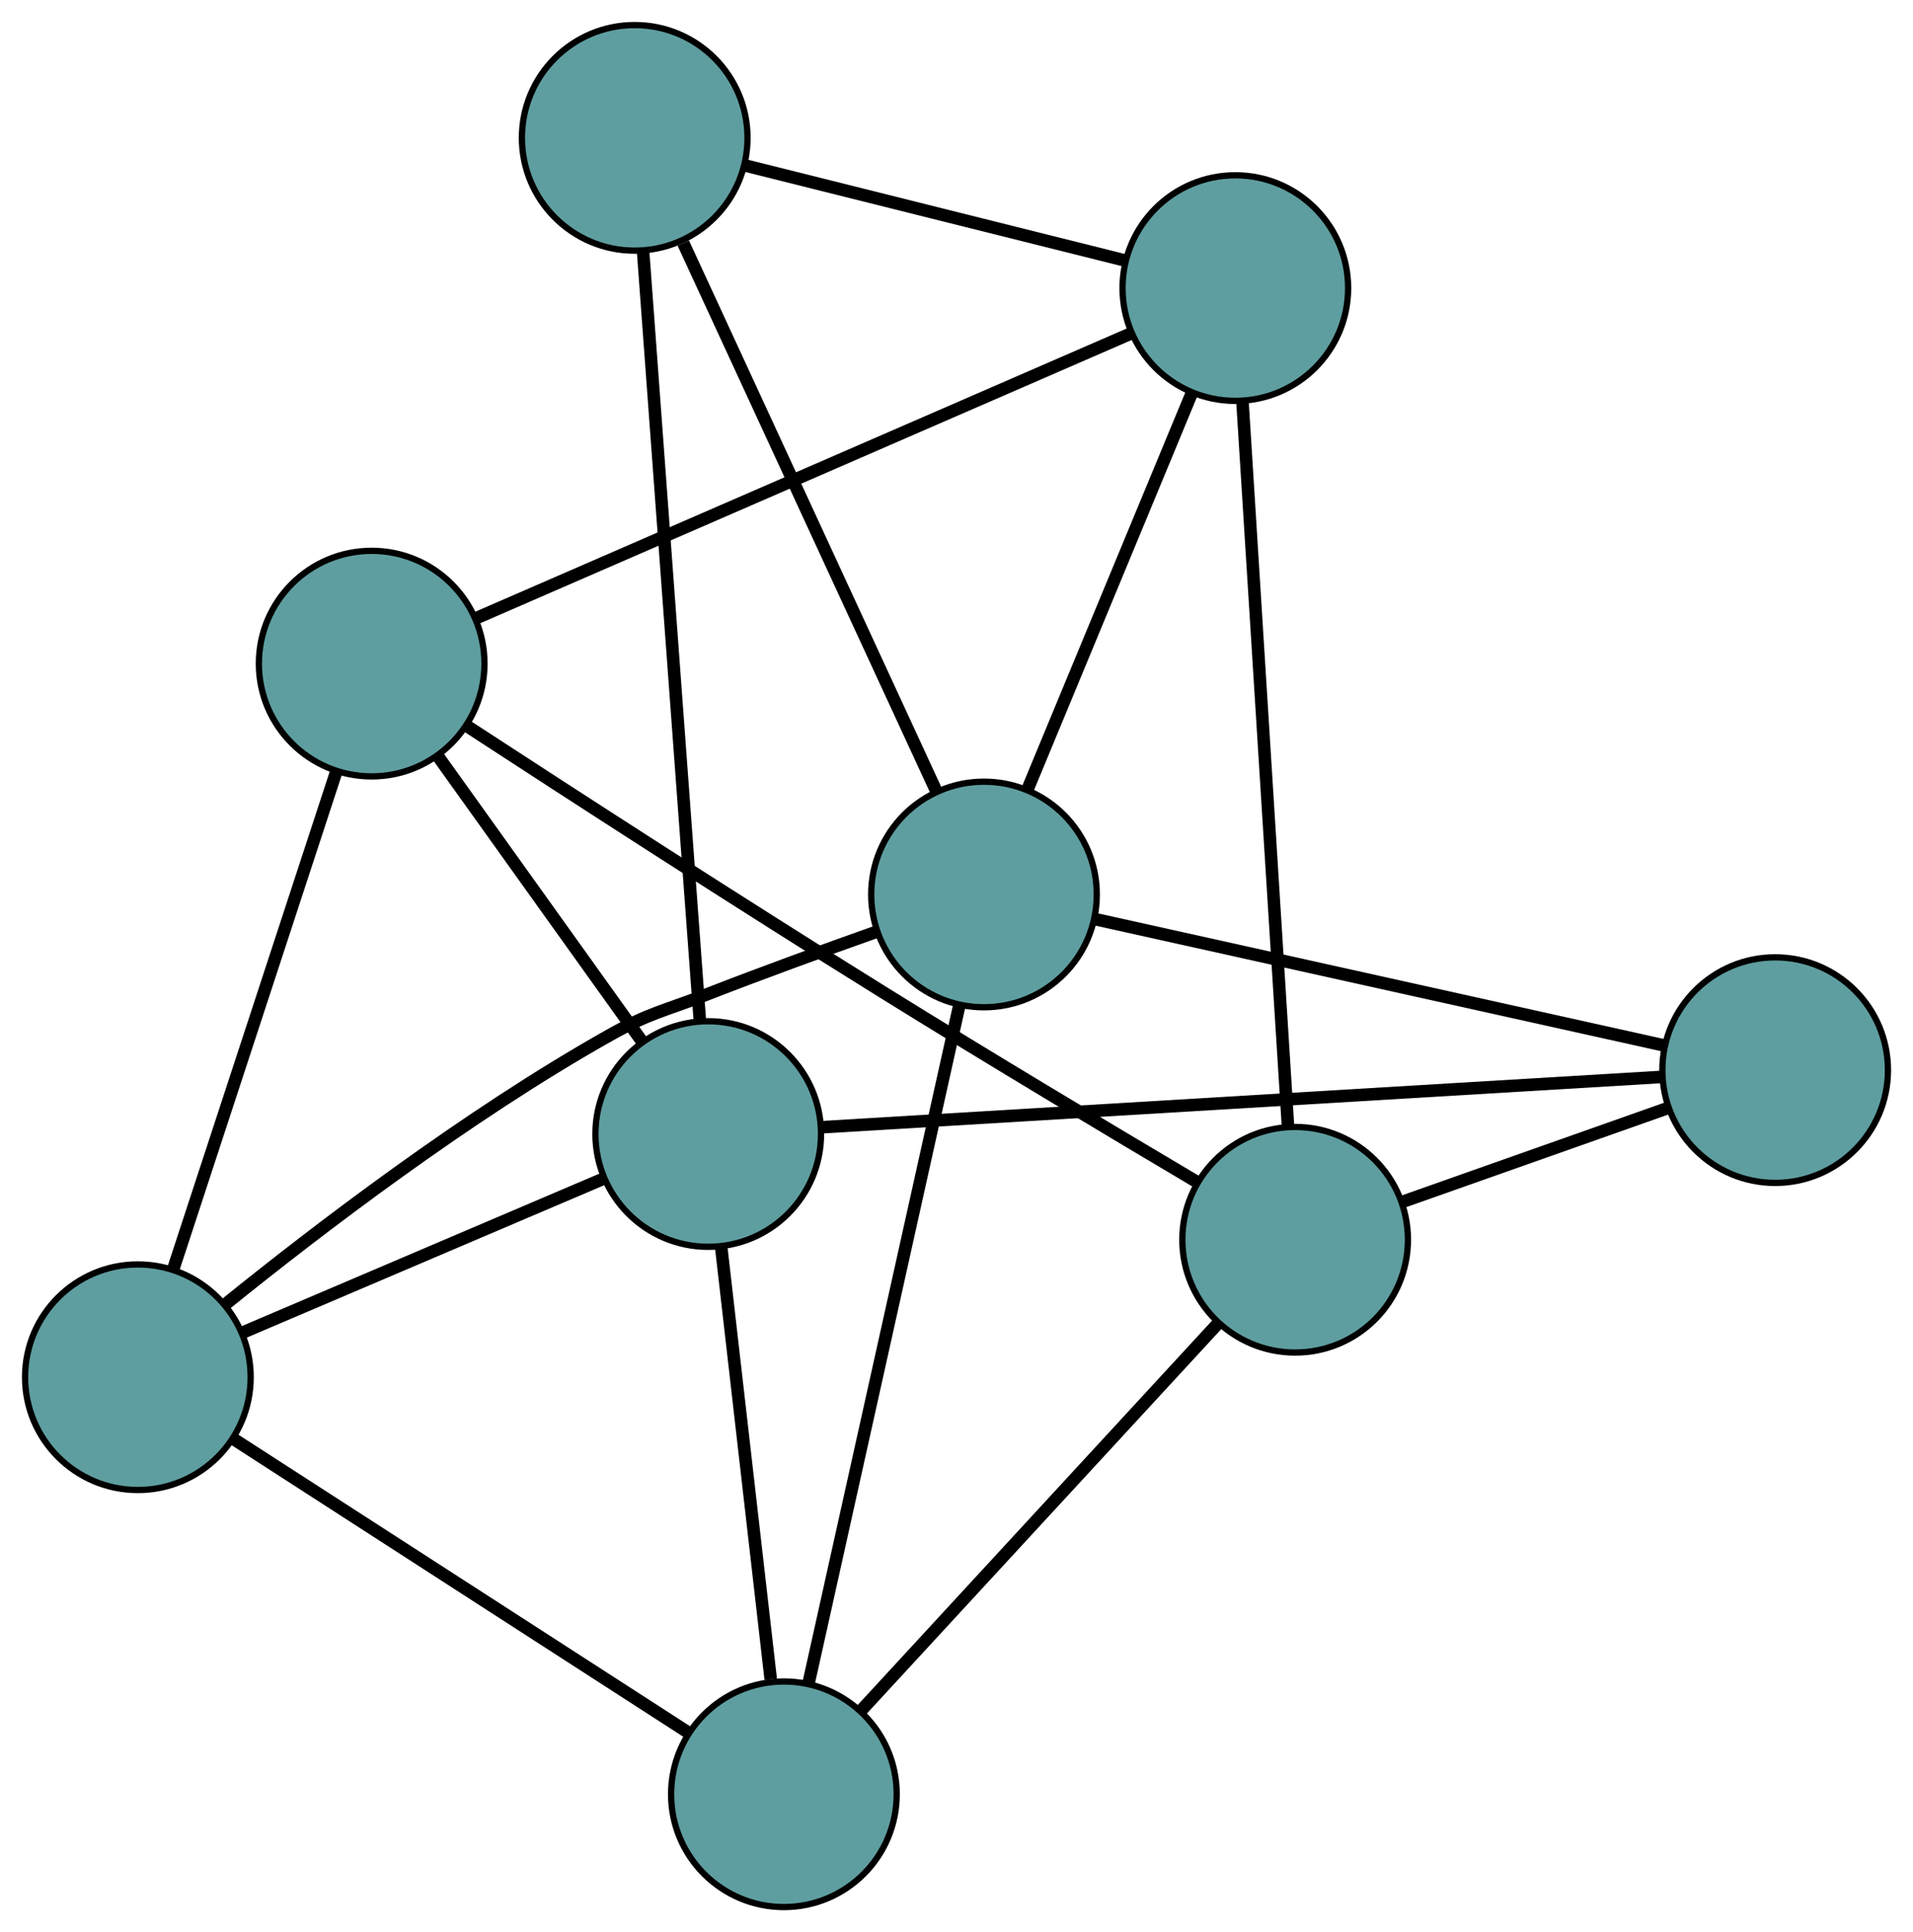 <?xml version="1.0" encoding="UTF-8" standalone="no"?>
<!DOCTYPE svg PUBLIC "-//W3C//DTD SVG 1.1//EN"
 "http://www.w3.org/Graphics/SVG/1.1/DTD/svg11.dtd">
<!-- Generated by graphviz version 2.36.0 (20140111.2315)
 -->
<!-- Title: G Pages: 1 -->
<svg width="100%" height="100%"
 viewBox="0.00 0.00 305.27 308.34" xmlns="http://www.w3.org/2000/svg" xmlns:xlink="http://www.w3.org/1999/xlink">
<g id="graph0" class="graph" transform="scale(1 1) rotate(0) translate(4 304.344)">
<title>G</title>
<!-- 0 -->
<g id="node1" class="node"><title>0</title>
<ellipse fill="cadetblue" stroke="black" cx="55.31" cy="-198.44" rx="18" ry="18"/>
</g>
<!-- 4 -->
<g id="node5" class="node"><title>4</title>
<ellipse fill="cadetblue" stroke="black" cx="193.13" cy="-258.369" rx="18" ry="18"/>
</g>
<!-- 0&#45;&#45;4 -->
<g id="edge1" class="edge"><title>0&#45;&#45;4</title>
<path fill="none" stroke="black" stroke-width="2" d="M71.934,-205.669C98.424,-217.187 149.92,-239.579 176.447,-251.114"/>
</g>
<!-- 5 -->
<g id="node6" class="node"><title>5</title>
<ellipse fill="cadetblue" stroke="black" cx="18" cy="-84.556" rx="18" ry="18"/>
</g>
<!-- 0&#45;&#45;5 -->
<g id="edge2" class="edge"><title>0&#45;&#45;5</title>
<path fill="none" stroke="black" stroke-width="2" d="M49.644,-181.143C42.631,-159.738 30.757,-123.495 23.72,-102.015"/>
</g>
<!-- 6 -->
<g id="node7" class="node"><title>6</title>
<ellipse fill="cadetblue" stroke="black" cx="202.673" cy="-106.495" rx="18" ry="18"/>
</g>
<!-- 0&#45;&#45;6 -->
<g id="edge3" class="edge"><title>0&#45;&#45;6</title>
<path fill="none" stroke="black" stroke-width="2" d="M70.635,-188.395C87.04,-177.689 113.874,-160.31 137.299,-145.754 154.166,-135.273 173.711,-123.596 187.005,-115.723"/>
</g>
<!-- 8 -->
<g id="node9" class="node"><title>8</title>
<ellipse fill="cadetblue" stroke="black" cx="109.017" cy="-123.368" rx="18" ry="18"/>
</g>
<!-- 0&#45;&#45;8 -->
<g id="edge4" class="edge"><title>0&#45;&#45;8</title>
<path fill="none" stroke="black" stroke-width="2" d="M65.921,-183.608C75.337,-170.447 89.02,-151.321 98.428,-138.169"/>
</g>
<!-- 1 -->
<g id="node2" class="node"><title>1</title>
<ellipse fill="cadetblue" stroke="black" cx="97.285" cy="-282.344" rx="18" ry="18"/>
</g>
<!-- 1&#45;&#45;4 -->
<g id="edge5" class="edge"><title>1&#45;&#45;4</title>
<path fill="none" stroke="black" stroke-width="2" d="M114.864,-277.946C132.158,-273.62 158.407,-267.054 175.662,-262.738"/>
</g>
<!-- 7 -->
<g id="node8" class="node"><title>7</title>
<ellipse fill="cadetblue" stroke="black" cx="153.022" cy="-161.597" rx="18" ry="18"/>
</g>
<!-- 1&#45;&#45;7 -->
<g id="edge6" class="edge"><title>1&#45;&#45;7</title>
<path fill="none" stroke="black" stroke-width="2" d="M105.035,-265.554C115.684,-242.485 134.724,-201.237 145.338,-178.243"/>
</g>
<!-- 1&#45;&#45;8 -->
<g id="edge7" class="edge"><title>1&#45;&#45;8</title>
<path fill="none" stroke="black" stroke-width="2" d="M98.631,-264.107C100.894,-233.441 105.435,-171.914 107.687,-141.391"/>
</g>
<!-- 2 -->
<g id="node3" class="node"><title>2</title>
<ellipse fill="cadetblue" stroke="black" cx="121.093" cy="-18" rx="18" ry="18"/>
</g>
<!-- 2&#45;&#45;5 -->
<g id="edge8" class="edge"><title>2&#45;&#45;5</title>
<path fill="none" stroke="black" stroke-width="2" d="M105.881,-27.82C86.39,-40.404 52.796,-62.092 33.274,-74.695"/>
</g>
<!-- 2&#45;&#45;6 -->
<g id="edge9" class="edge"><title>2&#45;&#45;6</title>
<path fill="none" stroke="black" stroke-width="2" d="M133.483,-31.44C148.906,-48.17 175.081,-76.564 190.433,-93.218"/>
</g>
<!-- 2&#45;&#45;7 -->
<g id="edge10" class="edge"><title>2&#45;&#45;7</title>
<path fill="none" stroke="black" stroke-width="2" d="M125.008,-35.608C131.136,-63.168 142.927,-116.196 149.075,-143.845"/>
</g>
<!-- 2&#45;&#45;8 -->
<g id="edge11" class="edge"><title>2&#45;&#45;8</title>
<path fill="none" stroke="black" stroke-width="2" d="M118.99,-36.354C116.773,-55.693 113.304,-85.964 111.097,-105.224"/>
</g>
<!-- 3 -->
<g id="node4" class="node"><title>3</title>
<ellipse fill="cadetblue" stroke="black" cx="279.274" cy="-133.566" rx="18" ry="18"/>
</g>
<!-- 3&#45;&#45;6 -->
<g id="edge12" class="edge"><title>3&#45;&#45;6</title>
<path fill="none" stroke="black" stroke-width="2" d="M262.274,-127.558C249.668,-123.103 232.548,-117.053 219.89,-112.579"/>
</g>
<!-- 3&#45;&#45;7 -->
<g id="edge13" class="edge"><title>3&#45;&#45;7</title>
<path fill="none" stroke="black" stroke-width="2" d="M261.453,-137.523C237.391,-142.865 194.767,-152.328 170.752,-157.66"/>
</g>
<!-- 3&#45;&#45;8 -->
<g id="edge14" class="edge"><title>3&#45;&#45;8</title>
<path fill="none" stroke="black" stroke-width="2" d="M261.054,-132.475C228.284,-130.512 159.781,-126.408 127.107,-124.451"/>
</g>
<!-- 4&#45;&#45;6 -->
<g id="edge15" class="edge"><title>4&#45;&#45;6</title>
<path fill="none" stroke="black" stroke-width="2" d="M194.262,-240.35C196.099,-211.121 199.706,-153.704 201.542,-124.49"/>
</g>
<!-- 4&#45;&#45;7 -->
<g id="edge16" class="edge"><title>4&#45;&#45;7</title>
<path fill="none" stroke="black" stroke-width="2" d="M186.144,-241.512C178.782,-223.75 167.259,-195.948 159.928,-178.26"/>
</g>
<!-- 5&#45;&#45;7 -->
<g id="edge17" class="edge"><title>5&#45;&#45;7</title>
<path fill="none" stroke="black" stroke-width="2" d="M32.024,-96.245C46.645,-108.057 70.539,-126.335 93.151,-139.066 99.767,-142.791 101.826,-142.927 108.899,-145.687 117.698,-149.121 127.583,-152.709 135.762,-155.607"/>
</g>
<!-- 5&#45;&#45;8 -->
<g id="edge18" class="edge"><title>5&#45;&#45;8</title>
<path fill="none" stroke="black" stroke-width="2" d="M34.694,-91.674C51.116,-98.677 76.043,-109.307 92.429,-116.294"/>
</g>
</g>
</svg>

